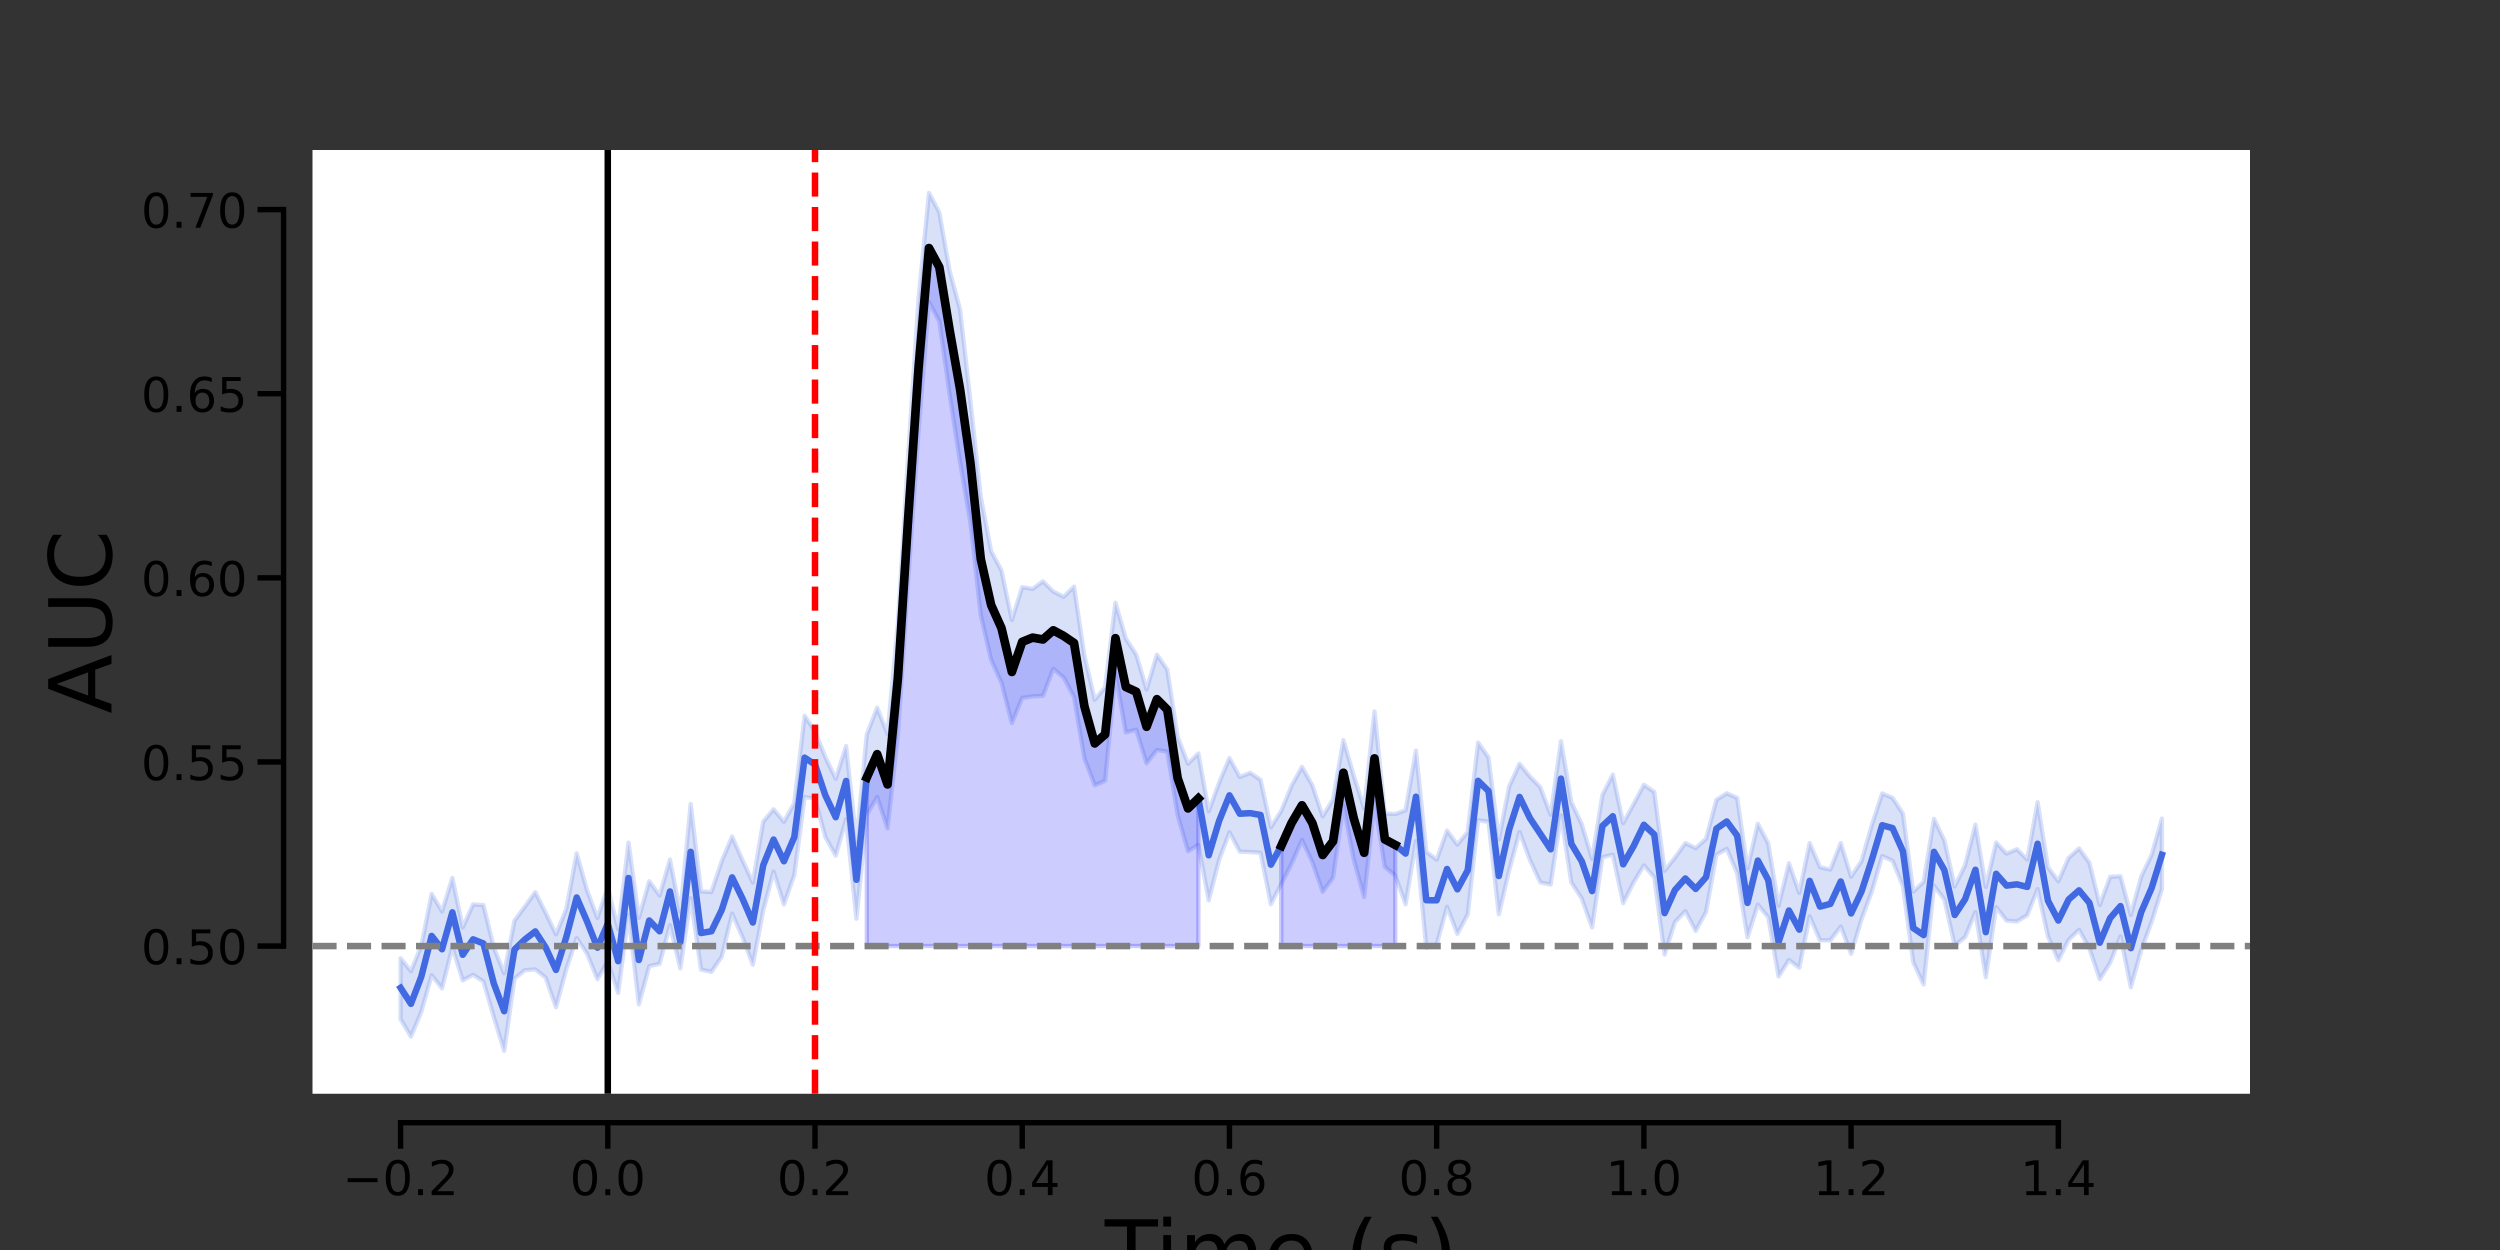 <?xml version="1.0" encoding="utf-8" standalone="no"?>
<!DOCTYPE svg PUBLIC "-//W3C//DTD SVG 1.1//EN"
  "http://www.w3.org/Graphics/SVG/1.1/DTD/svg11.dtd">
<!-- Created with matplotlib (https://matplotlib.org/) -->
<svg height="432pt" version="1.1" viewBox="0 0 864 432" width="864pt" xmlns="http://www.w3.org/2000/svg" xmlns:xlink="http://www.w3.org/1999/xlink">
 <rect x="0" y="0" width="864" height="432" fill="#333333" stroke="none"/>
 <defs>
  <style type="text/css">*{stroke-linecap:butt;stroke-linejoin:round;}</style>
 </defs>
 <g id="figure_1">
  <g id="patch_1">
   <path d="M 0 432 
L 864 432 
L 864 0 
L 0 0 
z
" style="fill:none;"/>
  </g>
  <g id="axes_1">
   <g id="patch_2">
    <path d="M 108 378 
L 777.6 378 
L 777.6 51.84 
L 108 51.84 
z
" style="fill:#ffffff;"/>
   </g>
   <g id="PolyCollection_1">
    <defs>
     <path d="M 138.436 -100.807 
L 138.436 -79.776 
L 142.017 -73.744 
L 145.598 -82.289 
L 149.179 -94.959 
L 152.759 -90.42 
L 156.34 -104.596 
L 159.921 -93.172 
L 163.502 -95.115 
L 167.082 -92.804 
L 170.663 -80.51 
L 174.244 -68.825 
L 177.825 -93.754 
L 181.405 -96.718 
L 184.986 -96.973 
L 188.567 -94.157 
L 192.148 -83.894 
L 195.728 -97.145 
L 199.309 -107.793 
L 202.89 -102.395 
L 206.471 -93.613 
L 210.051 -99.727 
L 213.632 -88.857 
L 217.213 -115.814 
L 220.794 -84.88 
L 224.374 -98.107 
L 227.955 -98.92 
L 231.536 -112.252 
L 235.117 -97.325 
L 238.697 -121.596 
L 242.278 -96.925 
L 245.859 -96.114 
L 249.44 -101.39 
L 253.02 -116.246 
L 256.601 -108.122 
L 260.182 -98.587 
L 263.763 -117.279 
L 267.343 -130.788 
L 270.924 -119.43 
L 274.505 -129.598 
L 278.086 -156.514 
L 281.666 -156.025 
L 285.247 -142.705 
L 288.828 -136.275 
L 292.409 -148.852 
L 295.989 -114.493 
L 299.57 -150.46 
L 303.151 -156.552 
L 306.732 -145.731 
L 310.312 -177.887 
L 313.893 -231.956 
L 317.474 -283.22 
L 321.055 -327.625 
L 324.635 -320.914 
L 328.216 -295.569 
L 331.797 -272.294 
L 335.378 -251.411 
L 338.958 -219.413 
L 342.539 -203.949 
L 346.12 -196.07 
L 349.701 -182.105 
L 353.281 -190.791 
L 356.862 -191.361 
L 360.443 -191.534 
L 364.024 -200.852 
L 367.604 -197.867 
L 371.185 -191.078 
L 374.766 -169.93 
L 378.347 -160.597 
L 381.927 -162.187 
L 385.508 -199.105 
L 389.089 -178.871 
L 392.67 -179.833 
L 396.25 -168.239 
L 399.831 -172.81 
L 403.412 -172.204 
L 406.993 -150.346 
L 410.573 -137.842 
L 414.154 -139.97 
L 417.735 -120.836 
L 421.316 -134.808 
L 424.896 -144.351 
L 428.477 -137.68 
L 432.058 -137.537 
L 435.639 -137.296 
L 439.219 -119.521 
L 442.8 -126.507 
L 446.381 -133.532 
L 449.961 -141.711 
L 453.542 -134.063 
L 457.123 -123.804 
L 460.704 -128.683 
L 464.284 -153.7 
L 467.865 -134.934 
L 471.446 -121.985 
L 475.027 -154.663 
L 478.607 -132.373 
L 482.188 -129.447 
L 485.769 -119.468 
L 489.35 -141.291 
L 492.93 -104.432 
L 496.511 -105.602 
L 500.092 -118.603 
L 503.673 -109.238 
L 507.253 -116.007 
L 510.834 -148.519 
L 514.415 -147.991 
L 517.996 -116.008 
L 521.576 -131.263 
L 525.157 -144.456 
L 528.738 -134.795 
L 532.319 -127.052 
L 535.899 -126.297 
L 539.48 -150.163 
L 543.061 -126.991 
L 546.642 -121.512 
L 550.222 -111.456 
L 553.803 -135.734 
L 557.384 -136.63 
L 560.965 -119.879 
L 564.545 -126.981 
L 568.126 -132.915 
L 571.707 -128.796 
L 575.288 -102.116 
L 578.868 -113.338 
L 582.449 -117.112 
L 586.03 -110.271 
L 589.611 -116.843 
L 593.191 -136.605 
L 596.772 -138.646 
L 600.353 -130.257 
L 603.934 -108.04 
L 607.514 -119.348 
L 611.095 -115.015 
L 614.676 -94.532 
L 618.257 -100.234 
L 621.837 -97.547 
L 625.418 -115.325 
L 628.999 -107.058 
L 632.58 -106.999 
L 636.16 -111.789 
L 639.741 -102.371 
L 643.322 -114.245 
L 646.903 -123.854 
L 650.483 -136.166 
L 654.064 -134.524 
L 657.645 -125.736 
L 661.226 -99.417 
L 664.806 -91.741 
L 668.387 -125.881 
L 671.968 -121.14 
L 675.549 -105.264 
L 679.129 -108.103 
L 682.71 -116.771 
L 686.291 -94.281 
L 689.872 -118.53 
L 693.452 -113.826 
L 697.033 -113.539 
L 700.614 -115.703 
L 704.195 -124.726 
L 707.775 -108.432 
L 711.356 -100.122 
L 714.937 -107.23 
L 718.518 -110.662 
L 722.098 -104.184 
L 725.679 -93.586 
L 729.26 -99.237 
L 732.841 -108.388 
L 736.421 -90.795 
L 740.002 -103.66 
L 743.583 -113.349 
L 747.164 -124.739 
L 747.164 -149.102 
L 747.164 -149.102 
L 743.583 -136.533 
L 740.002 -129.042 
L 736.421 -115.833 
L 732.841 -129.154 
L 729.26 -128.962 
L 725.679 -119.21 
L 722.098 -133.828 
L 718.518 -138.773 
L 714.937 -135.513 
L 711.356 -127.471 
L 707.775 -132.248 
L 704.195 -154.754 
L 700.614 -134.944 
L 697.033 -138.504 
L 693.452 -136.982 
L 689.872 -140.82 
L 686.291 -125.478 
L 682.71 -147.002 
L 679.129 -132.979 
L 675.549 -125.616 
L 671.968 -141.562 
L 668.387 -148.981 
L 664.806 -127.244 
L 661.226 -123.816 
L 657.645 -150.82 
L 654.064 -156.248 
L 650.483 -157.797 
L 646.903 -146.868 
L 643.322 -134.39 
L 639.741 -128.976 
L 636.16 -140.636 
L 632.58 -131.472 
L 628.999 -132.274 
L 625.418 -140.627 
L 621.837 -123.413 
L 618.257 -133.646 
L 614.676 -118.963 
L 611.095 -140.504 
L 607.514 -147.316 
L 603.934 -131.834 
L 600.353 -156.239 
L 596.772 -157.84 
L 593.191 -155.554 
L 589.611 -142.109 
L 586.03 -138.88 
L 582.449 -140.619 
L 578.868 -135.602 
L 575.288 -131.085 
L 571.707 -158.301 
L 568.126 -160.761 
L 564.545 -154.029 
L 560.965 -147.51 
L 557.384 -164.287 
L 553.803 -157.276 
L 550.222 -135.207 
L 546.642 -147.168 
L 543.061 -154.765 
L 539.48 -175.816 
L 535.899 -150.404 
L 532.319 -159.925 
L 528.738 -163.623 
L 525.157 -168.017 
L 521.576 -160.242 
L 517.996 -141.88 
L 514.415 -170.214 
L 510.834 -175.363 
L 507.253 -144.491 
L 503.673 -140.107 
L 500.092 -144.947 
L 496.511 -134.916 
L 492.93 -137.613 
L 489.35 -172.571 
L 485.769 -151.981 
L 482.188 -150.665 
L 478.607 -150.87 
L 475.027 -186.111 
L 471.446 -152.628 
L 467.865 -163.896 
L 464.284 -176.211 
L 460.704 -155.721 
L 457.123 -149.852 
L 453.542 -160.614 
L 449.961 -166.955 
L 446.381 -160.452 
L 442.8 -151.746 
L 439.219 -146.098 
L 435.639 -162.49 
L 432.058 -164.91 
L 428.477 -163.461 
L 424.896 -169.998 
L 421.316 -161.485 
L 417.735 -151.628 
L 414.154 -171.616 
L 410.573 -168.047 
L 406.993 -177.38 
L 403.412 -200.545 
L 399.831 -205.728 
L 396.25 -193.735 
L 392.67 -205.792 
L 389.089 -211.285 
L 385.508 -223.684 
L 381.927 -194.513 
L 378.347 -190.155 
L 374.766 -205.456 
L 371.185 -229.257 
L 367.604 -225.754 
L 364.024 -227.561 
L 360.443 -231.088 
L 356.862 -228.465 
L 353.281 -229.087 
L 349.701 -217.764 
L 346.12 -234.797 
L 342.539 -241.493 
L 338.958 -260.198 
L 335.378 -293.392 
L 331.797 -325.037 
L 328.216 -338.253 
L 324.635 -358.546 
L 321.055 -365.335 
L 317.474 -329.171 
L 313.893 -275.163 
L 310.312 -216.727 
L 306.732 -178.364 
L 303.151 -187.41 
L 299.57 -178.174 
L 295.989 -141.132 
L 292.409 -174.152 
L 288.828 -162.87 
L 285.247 -170.346 
L 281.666 -179.245 
L 278.086 -184.593 
L 274.505 -154.422 
L 270.924 -148.004 
L 267.343 -152.316 
L 263.763 -148.006 
L 260.182 -126.985 
L 256.601 -134.75 
L 253.02 -142.882 
L 249.44 -134.412 
L 245.859 -123.706 
L 242.278 -123.954 
L 238.697 -154.129 
L 235.117 -116.675 
L 231.536 -134.93 
L 227.955 -122.534 
L 224.374 -127.454 
L 220.794 -114.785 
L 217.213 -140.794 
L 213.632 -110.875 
L 210.051 -125.27 
L 206.471 -114.773 
L 202.89 -124.259 
L 199.309 -137.111 
L 195.728 -117.899 
L 192.148 -109.118 
L 188.567 -116.567 
L 184.986 -123.683 
L 181.405 -118.669 
L 177.825 -113.866 
L 174.244 -95.634 
L 170.663 -104.545 
L 167.082 -119.18 
L 163.502 -119.431 
L 159.921 -111.514 
L 156.34 -128.587 
L 152.759 -117.031 
L 149.179 -123.082 
L 145.598 -105.11 
L 142.017 -96.363 
L 138.436 -100.807 
z
" id="m3b7bab3829" style="stroke:#4169e1;stroke-opacity:0.2;stroke-width:1.5;"/>
    </defs>
    <g clip-path="url(#pb9d632dcc4)">
     <use style="fill:#4169e1;fill-opacity:0.2;stroke:#4169e1;stroke-opacity:0.2;stroke-width:1.5;" x="0" xlink:href="#m3b7bab3829" y="432"/>
    </g>
   </g>
   <g id="PolyCollection_2">
    <path clip-path="url(#pb9d632dcc4)" d="M 299.57 268.675 
L 299.57 326.958 
L 303.151 326.958 
L 306.732 326.958 
L 310.312 326.958 
L 313.893 326.958 
L 317.474 326.958 
L 321.055 326.958 
L 324.635 326.958 
L 328.216 326.958 
L 331.797 326.958 
L 335.378 326.958 
L 338.958 326.958 
L 342.539 326.958 
L 346.12 326.958 
L 349.701 326.958 
L 353.281 326.958 
L 356.862 326.958 
L 360.443 326.958 
L 364.024 326.958 
L 367.604 326.958 
L 371.185 326.958 
L 374.766 326.958 
L 378.347 326.958 
L 381.927 326.958 
L 385.508 326.958 
L 389.089 326.958 
L 392.67 326.958 
L 396.25 326.958 
L 399.831 326.958 
L 403.412 326.958 
L 406.993 326.958 
L 410.573 326.958 
L 414.154 326.958 
L 414.154 275.93 
L 414.154 275.93 
L 410.573 279.383 
L 406.993 268.911 
L 403.412 245.251 
L 399.831 241.649 
L 396.25 251.167 
L 392.67 239.05 
L 389.089 237.416 
L 385.508 220.56 
L 381.927 253.795 
L 378.347 256.925 
L 374.766 244.085 
L 371.185 222.22 
L 367.604 219.782 
L 364.024 217.839 
L 360.443 220.999 
L 356.862 220.366 
L 353.281 221.826 
L 349.701 232.228 
L 346.12 217.087 
L 342.539 209.112 
L 338.958 193.203 
L 335.378 159.925 
L 331.797 134.496 
L 328.216 114.207 
L 324.635 92.339 
L 321.055 85.731 
L 317.474 126.812 
L 313.893 178.724 
L 310.312 234.396 
L 306.732 271.095 
L 303.151 260.651 
L 299.57 268.675 
z
" style="fill:#0000ff;fill-opacity:0.2;stroke:#0000ff;stroke-opacity:0.2;stroke-width:1.5;"/>
    <path clip-path="url(#pb9d632dcc4)" d="M 442.8 292.329 
L 442.8 326.958 
L 446.381 326.958 
L 449.961 326.958 
L 453.542 326.958 
L 457.123 326.958 
L 460.704 326.958 
L 464.284 326.958 
L 467.865 326.958 
L 471.446 326.958 
L 475.027 326.958 
L 478.607 326.958 
L 482.188 326.958 
L 482.188 292.003 
L 482.188 292.003 
L 478.607 290.092 
L 475.027 262.103 
L 471.446 294.723 
L 467.865 282.851 
L 464.284 267.062 
L 460.704 290.733 
L 457.123 295.487 
L 453.542 284.422 
L 449.961 278.308 
L 446.381 284.401 
L 442.8 292.329 
z
" style="fill:#0000ff;fill-opacity:0.2;stroke:#0000ff;stroke-opacity:0.2;stroke-width:1.5;"/>
   </g>
   <g id="matplotlib.axis_1">
    <g id="xtick_1">
     <g id="line2d_1">
      <defs>
       <path d="M 0 0 
L 0 9 
" id="m180f4a5bf0" style="stroke:#000000;stroke-width:1.875;"/>
      </defs>
      <g>
       <use style="stroke:#000000;stroke-width:1.875;" x="138.436" xlink:href="#m180f4a5bf0" y="388"/>
      </g>
     </g>
     <g id="text_1">
      <!-- −0.2 -->
      <g transform="translate(118.403 413.037)scale(0.165 -0.165)">
       <defs>
        <path d="M 10.594 35.5 
L 73.188 35.5 
L 73.188 27.203 
L 10.594 27.203 
z
" id="DejaVuSans-8722"/>
        <path d="M 31.781 66.406 
Q 24.172 66.406 20.328 58.906 
Q 16.5 51.422 16.5 36.375 
Q 16.5 21.391 20.328 13.891 
Q 24.172 6.391 31.781 6.391 
Q 39.453 6.391 43.281 13.891 
Q 47.125 21.391 47.125 36.375 
Q 47.125 51.422 43.281 58.906 
Q 39.453 66.406 31.781 66.406 
z
M 31.781 74.219 
Q 44.047 74.219 50.516 64.516 
Q 56.984 54.828 56.984 36.375 
Q 56.984 17.969 50.516 8.266 
Q 44.047 -1.422 31.781 -1.422 
Q 19.531 -1.422 13.062 8.266 
Q 6.594 17.969 6.594 36.375 
Q 6.594 54.828 13.062 64.516 
Q 19.531 74.219 31.781 74.219 
z
" id="DejaVuSans-48"/>
        <path d="M 10.688 12.406 
L 21 12.406 
L 21 0 
L 10.688 0 
z
" id="DejaVuSans-46"/>
        <path d="M 19.188 8.297 
L 53.609 8.297 
L 53.609 0 
L 7.328 0 
L 7.328 8.297 
Q 12.938 14.109 22.625 23.891 
Q 32.328 33.688 34.812 36.531 
Q 39.547 41.844 41.422 45.531 
Q 43.312 49.219 43.312 52.781 
Q 43.312 58.594 39.234 62.25 
Q 35.156 65.922 28.609 65.922 
Q 23.969 65.922 18.812 64.312 
Q 13.672 62.703 7.812 59.422 
L 7.812 69.391 
Q 13.766 71.781 18.938 73 
Q 24.125 74.219 28.422 74.219 
Q 39.75 74.219 46.484 68.547 
Q 53.219 62.891 53.219 53.422 
Q 53.219 48.922 51.531 44.891 
Q 49.859 40.875 45.406 35.406 
Q 44.188 33.984 37.641 27.219 
Q 31.109 20.453 19.188 8.297 
z
" id="DejaVuSans-50"/>
       </defs>
       <use xlink:href="#DejaVuSans-8722"/>
       <use x="83.789" xlink:href="#DejaVuSans-48"/>
       <use x="147.412" xlink:href="#DejaVuSans-46"/>
       <use x="179.199" xlink:href="#DejaVuSans-50"/>
      </g>
     </g>
    </g>
    <g id="xtick_2">
     <g id="line2d_2">
      <g>
       <use style="stroke:#000000;stroke-width:1.875;" x="210.051" xlink:href="#m180f4a5bf0" y="388"/>
      </g>
     </g>
     <g id="text_2">
      <!-- 0.0 -->
      <g transform="translate(196.931 413.037)scale(0.165 -0.165)">
       <use xlink:href="#DejaVuSans-48"/>
       <use x="63.623" xlink:href="#DejaVuSans-46"/>
       <use x="95.41" xlink:href="#DejaVuSans-48"/>
      </g>
     </g>
    </g>
    <g id="xtick_3">
     <g id="line2d_3">
      <g>
       <use style="stroke:#000000;stroke-width:1.875;" x="281.666" xlink:href="#m180f4a5bf0" y="388"/>
      </g>
     </g>
     <g id="text_3">
      <!-- 0.2 -->
      <g transform="translate(268.546 413.037)scale(0.165 -0.165)">
       <use xlink:href="#DejaVuSans-48"/>
       <use x="63.623" xlink:href="#DejaVuSans-46"/>
       <use x="95.41" xlink:href="#DejaVuSans-50"/>
      </g>
     </g>
    </g>
    <g id="xtick_4">
     <g id="line2d_4">
      <g>
       <use style="stroke:#000000;stroke-width:1.875;" x="353.281" xlink:href="#m180f4a5bf0" y="388"/>
      </g>
     </g>
     <g id="text_4">
      <!-- 0.4 -->
      <g transform="translate(340.161 413.037)scale(0.165 -0.165)">
       <defs>
        <path d="M 37.797 64.312 
L 12.891 25.391 
L 37.797 25.391 
z
M 35.203 72.906 
L 47.609 72.906 
L 47.609 25.391 
L 58.016 25.391 
L 58.016 17.188 
L 47.609 17.188 
L 47.609 0 
L 37.797 0 
L 37.797 17.188 
L 4.891 17.188 
L 4.891 26.703 
z
" id="DejaVuSans-52"/>
       </defs>
       <use xlink:href="#DejaVuSans-48"/>
       <use x="63.623" xlink:href="#DejaVuSans-46"/>
       <use x="95.41" xlink:href="#DejaVuSans-52"/>
      </g>
     </g>
    </g>
    <g id="xtick_5">
     <g id="line2d_5">
      <g>
       <use style="stroke:#000000;stroke-width:1.875;" x="424.896" xlink:href="#m180f4a5bf0" y="388"/>
      </g>
     </g>
     <g id="text_5">
      <!-- 0.6 -->
      <g transform="translate(411.776 413.037)scale(0.165 -0.165)">
       <defs>
        <path d="M 33.016 40.375 
Q 26.375 40.375 22.484 35.828 
Q 18.609 31.297 18.609 23.391 
Q 18.609 15.531 22.484 10.953 
Q 26.375 6.391 33.016 6.391 
Q 39.656 6.391 43.531 10.953 
Q 47.406 15.531 47.406 23.391 
Q 47.406 31.297 43.531 35.828 
Q 39.656 40.375 33.016 40.375 
z
M 52.594 71.297 
L 52.594 62.312 
Q 48.875 64.062 45.094 64.984 
Q 41.312 65.922 37.594 65.922 
Q 27.828 65.922 22.672 59.328 
Q 17.531 52.734 16.797 39.406 
Q 19.672 43.656 24.016 45.922 
Q 28.375 48.188 33.594 48.188 
Q 44.578 48.188 50.953 41.516 
Q 57.328 34.859 57.328 23.391 
Q 57.328 12.156 50.688 5.359 
Q 44.047 -1.422 33.016 -1.422 
Q 20.359 -1.422 13.672 8.266 
Q 6.984 17.969 6.984 36.375 
Q 6.984 53.656 15.188 63.938 
Q 23.391 74.219 37.203 74.219 
Q 40.922 74.219 44.703 73.484 
Q 48.484 72.75 52.594 71.297 
z
" id="DejaVuSans-54"/>
       </defs>
       <use xlink:href="#DejaVuSans-48"/>
       <use x="63.623" xlink:href="#DejaVuSans-46"/>
       <use x="95.41" xlink:href="#DejaVuSans-54"/>
      </g>
     </g>
    </g>
    <g id="xtick_6">
     <g id="line2d_6">
      <g>
       <use style="stroke:#000000;stroke-width:1.875;" x="496.511" xlink:href="#m180f4a5bf0" y="388"/>
      </g>
     </g>
     <g id="text_6">
      <!-- 0.8 -->
      <g transform="translate(483.391 413.037)scale(0.165 -0.165)">
       <defs>
        <path d="M 31.781 34.625 
Q 24.75 34.625 20.719 30.859 
Q 16.703 27.094 16.703 20.516 
Q 16.703 13.922 20.719 10.156 
Q 24.75 6.391 31.781 6.391 
Q 38.812 6.391 42.859 10.172 
Q 46.922 13.969 46.922 20.516 
Q 46.922 27.094 42.891 30.859 
Q 38.875 34.625 31.781 34.625 
z
M 21.922 38.812 
Q 15.578 40.375 12.031 44.719 
Q 8.5 49.078 8.5 55.328 
Q 8.5 64.062 14.719 69.141 
Q 20.953 74.219 31.781 74.219 
Q 42.672 74.219 48.875 69.141 
Q 55.078 64.062 55.078 55.328 
Q 55.078 49.078 51.531 44.719 
Q 48 40.375 41.703 38.812 
Q 48.828 37.156 52.797 32.312 
Q 56.781 27.484 56.781 20.516 
Q 56.781 9.906 50.312 4.234 
Q 43.844 -1.422 31.781 -1.422 
Q 19.734 -1.422 13.25 4.234 
Q 6.781 9.906 6.781 20.516 
Q 6.781 27.484 10.781 32.312 
Q 14.797 37.156 21.922 38.812 
z
M 18.312 54.391 
Q 18.312 48.734 21.844 45.562 
Q 25.391 42.391 31.781 42.391 
Q 38.141 42.391 41.719 45.562 
Q 45.312 48.734 45.312 54.391 
Q 45.312 60.062 41.719 63.234 
Q 38.141 66.406 31.781 66.406 
Q 25.391 66.406 21.844 63.234 
Q 18.312 60.062 18.312 54.391 
z
" id="DejaVuSans-56"/>
       </defs>
       <use xlink:href="#DejaVuSans-48"/>
       <use x="63.623" xlink:href="#DejaVuSans-46"/>
       <use x="95.41" xlink:href="#DejaVuSans-56"/>
      </g>
     </g>
    </g>
    <g id="xtick_7">
     <g id="line2d_7">
      <g>
       <use style="stroke:#000000;stroke-width:1.875;" x="568.126" xlink:href="#m180f4a5bf0" y="388"/>
      </g>
     </g>
     <g id="text_7">
      <!-- 1.0 -->
      <g transform="translate(555.006 413.037)scale(0.165 -0.165)">
       <defs>
        <path d="M 12.406 8.297 
L 28.516 8.297 
L 28.516 63.922 
L 10.984 60.406 
L 10.984 69.391 
L 28.422 72.906 
L 38.281 72.906 
L 38.281 8.297 
L 54.391 8.297 
L 54.391 0 
L 12.406 0 
z
" id="DejaVuSans-49"/>
       </defs>
       <use xlink:href="#DejaVuSans-49"/>
       <use x="63.623" xlink:href="#DejaVuSans-46"/>
       <use x="95.41" xlink:href="#DejaVuSans-48"/>
      </g>
     </g>
    </g>
    <g id="xtick_8">
     <g id="line2d_8">
      <g>
       <use style="stroke:#000000;stroke-width:1.875;" x="639.741" xlink:href="#m180f4a5bf0" y="388"/>
      </g>
     </g>
     <g id="text_8">
      <!-- 1.2 -->
      <g transform="translate(626.621 413.037)scale(0.165 -0.165)">
       <use xlink:href="#DejaVuSans-49"/>
       <use x="63.623" xlink:href="#DejaVuSans-46"/>
       <use x="95.41" xlink:href="#DejaVuSans-50"/>
      </g>
     </g>
    </g>
    <g id="xtick_9">
     <g id="line2d_9">
      <g>
       <use style="stroke:#000000;stroke-width:1.875;" x="711.356" xlink:href="#m180f4a5bf0" y="388"/>
      </g>
     </g>
     <g id="text_9">
      <!-- 1.4 -->
      <g transform="translate(698.236 413.037)scale(0.165 -0.165)">
       <use xlink:href="#DejaVuSans-49"/>
       <use x="63.623" xlink:href="#DejaVuSans-46"/>
       <use x="95.41" xlink:href="#DejaVuSans-52"/>
      </g>
     </g>
    </g>
    <g id="text_10">
     <!-- Time (s) -->
     <g transform="translate(381.813 443.264)scale(0.3 -0.3)">
      <defs>
       <path d="M -0.297 72.906 
L 61.375 72.906 
L 61.375 64.594 
L 35.5 64.594 
L 35.5 0 
L 25.594 0 
L 25.594 64.594 
L -0.297 64.594 
z
" id="DejaVuSans-84"/>
       <path d="M 9.422 54.688 
L 18.406 54.688 
L 18.406 0 
L 9.422 0 
z
M 9.422 75.984 
L 18.406 75.984 
L 18.406 64.594 
L 9.422 64.594 
z
" id="DejaVuSans-105"/>
       <path d="M 52 44.188 
Q 55.375 50.25 60.062 53.125 
Q 64.75 56 71.094 56 
Q 79.641 56 84.281 50.016 
Q 88.922 44.047 88.922 33.016 
L 88.922 0 
L 79.891 0 
L 79.891 32.719 
Q 79.891 40.578 77.094 44.375 
Q 74.312 48.188 68.609 48.188 
Q 61.625 48.188 57.562 43.547 
Q 53.516 38.922 53.516 30.906 
L 53.516 0 
L 44.484 0 
L 44.484 32.719 
Q 44.484 40.625 41.703 44.406 
Q 38.922 48.188 33.109 48.188 
Q 26.219 48.188 22.156 43.531 
Q 18.109 38.875 18.109 30.906 
L 18.109 0 
L 9.078 0 
L 9.078 54.688 
L 18.109 54.688 
L 18.109 46.188 
Q 21.188 51.219 25.484 53.609 
Q 29.781 56 35.688 56 
Q 41.656 56 45.828 52.969 
Q 50 49.953 52 44.188 
z
" id="DejaVuSans-109"/>
       <path d="M 56.203 29.594 
L 56.203 25.203 
L 14.891 25.203 
Q 15.484 15.922 20.484 11.062 
Q 25.484 6.203 34.422 6.203 
Q 39.594 6.203 44.453 7.469 
Q 49.312 8.734 54.109 11.281 
L 54.109 2.781 
Q 49.266 0.734 44.188 -0.344 
Q 39.109 -1.422 33.891 -1.422 
Q 20.797 -1.422 13.156 6.188 
Q 5.516 13.812 5.516 26.812 
Q 5.516 40.234 12.766 48.109 
Q 20.016 56 32.328 56 
Q 43.359 56 49.781 48.891 
Q 56.203 41.797 56.203 29.594 
z
M 47.219 32.234 
Q 47.125 39.594 43.094 43.984 
Q 39.062 48.391 32.422 48.391 
Q 24.906 48.391 20.391 44.141 
Q 15.875 39.891 15.188 32.172 
z
" id="DejaVuSans-101"/>
       <path id="DejaVuSans-32"/>
       <path d="M 31 75.875 
Q 24.469 64.656 21.281 53.656 
Q 18.109 42.672 18.109 31.391 
Q 18.109 20.125 21.312 9.062 
Q 24.516 -2 31 -13.188 
L 23.188 -13.188 
Q 15.875 -1.703 12.234 9.375 
Q 8.594 20.453 8.594 31.391 
Q 8.594 42.281 12.203 53.312 
Q 15.828 64.359 23.188 75.875 
z
" id="DejaVuSans-40"/>
       <path d="M 44.281 53.078 
L 44.281 44.578 
Q 40.484 46.531 36.375 47.5 
Q 32.281 48.484 27.875 48.484 
Q 21.188 48.484 17.844 46.438 
Q 14.5 44.391 14.5 40.281 
Q 14.5 37.156 16.891 35.375 
Q 19.281 33.594 26.516 31.984 
L 29.594 31.297 
Q 39.156 29.25 43.188 25.516 
Q 47.219 21.781 47.219 15.094 
Q 47.219 7.469 41.188 3.016 
Q 35.156 -1.422 24.609 -1.422 
Q 20.219 -1.422 15.453 -0.562 
Q 10.688 0.297 5.422 2 
L 5.422 11.281 
Q 10.406 8.688 15.234 7.391 
Q 20.062 6.109 24.812 6.109 
Q 31.156 6.109 34.562 8.281 
Q 37.984 10.453 37.984 14.406 
Q 37.984 18.062 35.516 20.016 
Q 33.062 21.969 24.703 23.781 
L 21.578 24.516 
Q 13.234 26.266 9.516 29.906 
Q 5.812 33.547 5.812 39.891 
Q 5.812 47.609 11.281 51.797 
Q 16.75 56 26.812 56 
Q 31.781 56 36.172 55.266 
Q 40.578 54.547 44.281 53.078 
z
" id="DejaVuSans-115"/>
       <path d="M 8.016 75.875 
L 15.828 75.875 
Q 23.141 64.359 26.781 53.312 
Q 30.422 42.281 30.422 31.391 
Q 30.422 20.453 26.781 9.375 
Q 23.141 -1.703 15.828 -13.188 
L 8.016 -13.188 
Q 14.5 -2 17.703 9.062 
Q 20.906 20.125 20.906 31.391 
Q 20.906 42.672 17.703 53.656 
Q 14.5 64.656 8.016 75.875 
z
" id="DejaVuSans-41"/>
      </defs>
      <use xlink:href="#DejaVuSans-84"/>
      <use x="57.959" xlink:href="#DejaVuSans-105"/>
      <use x="85.742" xlink:href="#DejaVuSans-109"/>
      <use x="183.154" xlink:href="#DejaVuSans-101"/>
      <use x="244.678" xlink:href="#DejaVuSans-32"/>
      <use x="276.465" xlink:href="#DejaVuSans-40"/>
      <use x="315.479" xlink:href="#DejaVuSans-115"/>
      <use x="367.578" xlink:href="#DejaVuSans-41"/>
     </g>
    </g>
   </g>
   <g id="matplotlib.axis_2">
    <g id="ytick_1">
     <g id="line2d_10">
      <defs>
       <path d="M 0 0 
L -9 0 
" id="mfe5bf07fc8" style="stroke:#000000;stroke-width:1.875;"/>
      </defs>
      <g>
       <use style="stroke:#000000;stroke-width:1.875;" x="98" xlink:href="#mfe5bf07fc8" y="326.958"/>
      </g>
     </g>
     <g id="text_11">
      <!-- 0.50 -->
      <g transform="translate(48.762 333.226)scale(0.165 -0.165)">
       <defs>
        <path d="M 10.797 72.906 
L 49.516 72.906 
L 49.516 64.594 
L 19.828 64.594 
L 19.828 46.734 
Q 21.969 47.469 24.109 47.828 
Q 26.266 48.188 28.422 48.188 
Q 40.625 48.188 47.75 41.5 
Q 54.891 34.812 54.891 23.391 
Q 54.891 11.625 47.562 5.094 
Q 40.234 -1.422 26.906 -1.422 
Q 22.312 -1.422 17.547 -0.641 
Q 12.797 0.141 7.719 1.703 
L 7.719 11.625 
Q 12.109 9.234 16.797 8.062 
Q 21.484 6.891 26.703 6.891 
Q 35.156 6.891 40.078 11.328 
Q 45.016 15.766 45.016 23.391 
Q 45.016 31 40.078 35.438 
Q 35.156 39.891 26.703 39.891 
Q 22.75 39.891 18.812 39.016 
Q 14.891 38.141 10.797 36.281 
z
" id="DejaVuSans-53"/>
       </defs>
       <use xlink:href="#DejaVuSans-48"/>
       <use x="63.623" xlink:href="#DejaVuSans-46"/>
       <use x="95.41" xlink:href="#DejaVuSans-53"/>
       <use x="159.033" xlink:href="#DejaVuSans-48"/>
      </g>
     </g>
    </g>
    <g id="ytick_2">
     <g id="line2d_11">
      <g>
       <use style="stroke:#000000;stroke-width:1.875;" x="98" xlink:href="#mfe5bf07fc8" y="263.327"/>
      </g>
     </g>
     <g id="text_12">
      <!-- 0.55 -->
      <g transform="translate(48.762 269.596)scale(0.165 -0.165)">
       <use xlink:href="#DejaVuSans-48"/>
       <use x="63.623" xlink:href="#DejaVuSans-46"/>
       <use x="95.41" xlink:href="#DejaVuSans-53"/>
       <use x="159.033" xlink:href="#DejaVuSans-53"/>
      </g>
     </g>
    </g>
    <g id="ytick_3">
     <g id="line2d_12">
      <g>
       <use style="stroke:#000000;stroke-width:1.875;" x="98" xlink:href="#mfe5bf07fc8" y="199.697"/>
      </g>
     </g>
     <g id="text_13">
      <!-- 0.60 -->
      <g transform="translate(48.762 205.965)scale(0.165 -0.165)">
       <use xlink:href="#DejaVuSans-48"/>
       <use x="63.623" xlink:href="#DejaVuSans-46"/>
       <use x="95.41" xlink:href="#DejaVuSans-54"/>
       <use x="159.033" xlink:href="#DejaVuSans-48"/>
      </g>
     </g>
    </g>
    <g id="ytick_4">
     <g id="line2d_13">
      <g>
       <use style="stroke:#000000;stroke-width:1.875;" x="98" xlink:href="#mfe5bf07fc8" y="136.066"/>
      </g>
     </g>
     <g id="text_14">
      <!-- 0.65 -->
      <g transform="translate(48.762 142.335)scale(0.165 -0.165)">
       <use xlink:href="#DejaVuSans-48"/>
       <use x="63.623" xlink:href="#DejaVuSans-46"/>
       <use x="95.41" xlink:href="#DejaVuSans-54"/>
       <use x="159.033" xlink:href="#DejaVuSans-53"/>
      </g>
     </g>
    </g>
    <g id="ytick_5">
     <g id="line2d_14">
      <g>
       <use style="stroke:#000000;stroke-width:1.875;" x="98" xlink:href="#mfe5bf07fc8" y="72.436"/>
      </g>
     </g>
     <g id="text_15">
      <!-- 0.70 -->
      <g transform="translate(48.762 78.704)scale(0.165 -0.165)">
       <defs>
        <path d="M 8.203 72.906 
L 55.078 72.906 
L 55.078 68.703 
L 28.609 0 
L 18.312 0 
L 43.219 64.594 
L 8.203 64.594 
z
" id="DejaVuSans-55"/>
       </defs>
       <use xlink:href="#DejaVuSans-48"/>
       <use x="63.623" xlink:href="#DejaVuSans-46"/>
       <use x="95.41" xlink:href="#DejaVuSans-55"/>
       <use x="159.033" xlink:href="#DejaVuSans-48"/>
      </g>
     </g>
    </g>
    <g id="text_16">
     <!-- AUC -->
     <g transform="translate(38.523 246.633)rotate(-90)scale(0.3 -0.3)">
      <defs>
       <path d="M 34.188 63.188 
L 20.797 26.906 
L 47.609 26.906 
z
M 28.609 72.906 
L 39.797 72.906 
L 67.578 0 
L 57.328 0 
L 50.688 18.703 
L 17.828 18.703 
L 11.188 0 
L 0.781 0 
z
" id="DejaVuSans-65"/>
       <path d="M 8.688 72.906 
L 18.609 72.906 
L 18.609 28.609 
Q 18.609 16.891 22.844 11.734 
Q 27.094 6.594 36.625 6.594 
Q 46.094 6.594 50.344 11.734 
Q 54.594 16.891 54.594 28.609 
L 54.594 72.906 
L 64.5 72.906 
L 64.5 27.391 
Q 64.5 13.141 57.438 5.859 
Q 50.391 -1.422 36.625 -1.422 
Q 22.797 -1.422 15.734 5.859 
Q 8.688 13.141 8.688 27.391 
z
" id="DejaVuSans-85"/>
       <path d="M 64.406 67.281 
L 64.406 56.891 
Q 59.422 61.531 53.781 63.812 
Q 48.141 66.109 41.797 66.109 
Q 29.297 66.109 22.656 58.469 
Q 16.016 50.828 16.016 36.375 
Q 16.016 21.969 22.656 14.328 
Q 29.297 6.688 41.797 6.688 
Q 48.141 6.688 53.781 8.984 
Q 59.422 11.281 64.406 15.922 
L 64.406 5.609 
Q 59.234 2.094 53.438 0.328 
Q 47.656 -1.422 41.219 -1.422 
Q 24.656 -1.422 15.125 8.703 
Q 5.609 18.844 5.609 36.375 
Q 5.609 53.953 15.125 64.078 
Q 24.656 74.219 41.219 74.219 
Q 47.75 74.219 53.531 72.484 
Q 59.328 70.75 64.406 67.281 
z
" id="DejaVuSans-67"/>
      </defs>
      <use xlink:href="#DejaVuSans-65"/>
      <use x="68.408" xlink:href="#DejaVuSans-85"/>
      <use x="141.602" xlink:href="#DejaVuSans-67"/>
     </g>
    </g>
   </g>
   <g id="line2d_15">
    <path clip-path="url(#pb9d632dcc4)" d="M 138.436 341.394 
L 142.017 346.919 
L 145.598 337.54 
L 149.179 323.458 
L 152.759 328.063 
L 156.34 315.302 
L 159.921 329.971 
L 163.502 324.637 
L 167.082 326.076 
L 170.663 339.897 
L 174.244 349.486 
L 177.825 328.131 
L 181.405 324.68 
L 184.986 321.901 
L 188.567 327.425 
L 192.148 335.197 
L 195.728 323.786 
L 199.309 310.179 
L 202.89 318.469 
L 206.471 327.515 
L 210.051 319.22 
L 213.632 332.185 
L 217.213 303.429 
L 220.794 331.774 
L 224.374 318.126 
L 227.955 321.844 
L 231.536 308.09 
L 235.117 325.509 
L 238.697 294.384 
L 242.278 322.452 
L 245.859 321.846 
L 249.44 314.455 
L 253.02 303.23 
L 256.601 310.55 
L 260.182 318.82 
L 263.763 299.032 
L 267.343 290.157 
L 270.924 297.652 
L 274.505 289.318 
L 278.086 261.846 
L 281.666 264.23 
L 285.247 274.891 
L 288.828 282.429 
L 292.409 269.892 
L 295.989 304.047 
L 299.57 268.675 
L 303.151 260.651 
L 306.732 271.095 
L 310.312 234.396 
L 313.893 178.724 
L 317.474 126.812 
L 321.055 85.731 
L 324.635 92.339 
L 328.216 114.207 
L 331.797 134.496 
L 335.378 159.925 
L 338.958 193.203 
L 342.539 209.112 
L 346.12 217.087 
L 349.701 232.228 
L 353.281 221.826 
L 356.862 220.366 
L 360.443 220.999 
L 364.024 217.839 
L 367.604 219.782 
L 371.185 222.22 
L 374.766 244.085 
L 378.347 256.925 
L 381.927 253.795 
L 385.508 220.56 
L 389.089 237.416 
L 392.67 239.05 
L 396.25 251.167 
L 399.831 241.649 
L 403.412 245.251 
L 406.993 268.911 
L 410.573 279.383 
L 414.154 275.93 
L 417.735 295.593 
L 421.316 283.723 
L 424.896 274.868 
L 428.477 281.223 
L 432.058 281.026 
L 435.639 281.651 
L 439.219 298.82 
L 442.8 292.329 
L 446.381 284.401 
L 449.961 278.308 
L 453.542 284.422 
L 457.123 295.487 
L 460.704 290.733 
L 464.284 267.062 
L 467.865 282.851 
L 471.446 294.723 
L 475.027 262.103 
L 478.607 290.092 
L 482.188 292.003 
L 485.769 294.996 
L 489.35 275.336 
L 492.93 311.117 
L 496.511 311.145 
L 500.092 300.332 
L 503.673 307.354 
L 507.253 300.741 
L 510.834 269.86 
L 514.415 273.376 
L 517.996 302.744 
L 521.576 286.624 
L 525.157 275.424 
L 528.738 282.743 
L 535.899 293.531 
L 539.48 269.092 
L 543.061 291.636 
L 546.642 297.652 
L 550.222 307.96 
L 553.803 285.451 
L 557.384 282.1 
L 560.965 298.713 
L 564.545 292.474 
L 568.126 285.047 
L 571.707 288.39 
L 575.288 315.573 
L 578.868 307.589 
L 582.449 303.602 
L 586.03 307.202 
L 589.611 303.143 
L 593.191 286.397 
L 596.772 283.908 
L 600.353 288.771 
L 603.934 312.047 
L 607.514 297.414 
L 611.095 304.107 
L 614.676 325.532 
L 618.257 314.684 
L 621.837 321.276 
L 625.418 304.441 
L 628.999 313.316 
L 632.58 312.381 
L 636.16 304.655 
L 639.741 315.687 
L 643.322 308.13 
L 646.903 297.161 
L 650.483 285.207 
L 654.064 286.187 
L 657.645 294.193 
L 661.226 320.742 
L 664.806 323.163 
L 668.387 294.402 
L 671.968 300.681 
L 675.549 316.22 
L 679.129 310.775 
L 682.71 300.598 
L 686.291 322.156 
L 689.872 301.997 
L 693.452 306.065 
L 697.033 305.621 
L 700.614 306.515 
L 704.195 291.603 
L 707.775 311.281 
L 711.356 318.133 
L 714.937 310.859 
L 718.518 307.71 
L 722.098 312.02 
L 725.679 325.8 
L 729.26 317.306 
L 732.841 313.154 
L 736.421 327.681 
L 740.002 315.222 
L 743.583 306.945 
L 747.164 295.422 
L 747.164 295.422 
" style="fill:none;stroke:#4169e1;stroke-linecap:square;stroke-width:2.25;"/>
   </g>
   <g id="line2d_16">
    <path clip-path="url(#pb9d632dcc4)" d="M 108 326.958 
L 777.6 326.958 
" style="fill:none;stroke:#808080;stroke-dasharray:8.325,3.6;stroke-dashoffset:0;stroke-width:2.25;"/>
   </g>
   <g id="line2d_17">
    <path clip-path="url(#pb9d632dcc4)" d="M 281.666 378 
L 281.666 51.84 
" style="fill:none;stroke:#ff0000;stroke-dasharray:8.325,3.6;stroke-dashoffset:0;stroke-width:2.25;"/>
   </g>
   <g id="line2d_18">
    <path clip-path="url(#pb9d632dcc4)" d="M 210.051 378 
L 210.051 51.84 
" style="fill:none;stroke:#000000;stroke-linecap:square;stroke-width:2.25;"/>
   </g>
   <g id="line2d_19">
    <path clip-path="url(#pb9d632dcc4)" d="M 299.57 268.675 
L 303.151 260.651 
L 306.732 271.095 
L 310.312 234.396 
L 313.893 178.724 
L 317.474 126.812 
L 321.055 85.731 
L 324.635 92.339 
L 328.216 114.207 
L 331.797 134.496 
L 335.378 159.925 
L 338.958 193.203 
L 342.539 209.112 
L 346.12 217.087 
L 349.701 232.228 
L 353.281 221.826 
L 356.862 220.366 
L 360.443 220.999 
L 364.024 217.839 
L 367.604 219.782 
L 371.185 222.22 
L 374.766 244.085 
L 378.347 256.925 
L 381.927 253.795 
L 385.508 220.56 
L 389.089 237.416 
L 392.67 239.05 
L 396.25 251.167 
L 399.831 241.649 
L 403.412 245.251 
L 406.993 268.911 
L 410.573 279.383 
L 414.154 275.93 
M 442.8 292.329 
L 446.381 284.401 
L 449.961 278.308 
L 453.542 284.422 
L 457.123 295.487 
L 460.704 290.733 
L 464.284 267.062 
L 467.865 282.851 
L 471.446 294.723 
L 475.027 262.103 
L 478.607 290.092 
L 482.188 292.003 
L 482.188 292.003 
" style="fill:none;stroke:#000000;stroke-linecap:square;stroke-width:3;"/>
   </g>
   <g id="patch_3">
    <path d="M 98 326.958 
L 98 72.436 
" style="fill:none;stroke:#000000;stroke-linecap:square;stroke-linejoin:miter;stroke-width:1.875;"/>
   </g>
   <g id="patch_4">
    <path d="M 138.436 388 
L 711.356 388 
" style="fill:none;stroke:#000000;stroke-linecap:square;stroke-linejoin:miter;stroke-width:1.875;"/>
   </g>
  </g>
 </g>
 <defs>
  <clipPath id="pb9d632dcc4">
   <rect height="326.16" width="669.6" x="108" y="51.84"/>
  </clipPath>
 </defs>
</svg>
